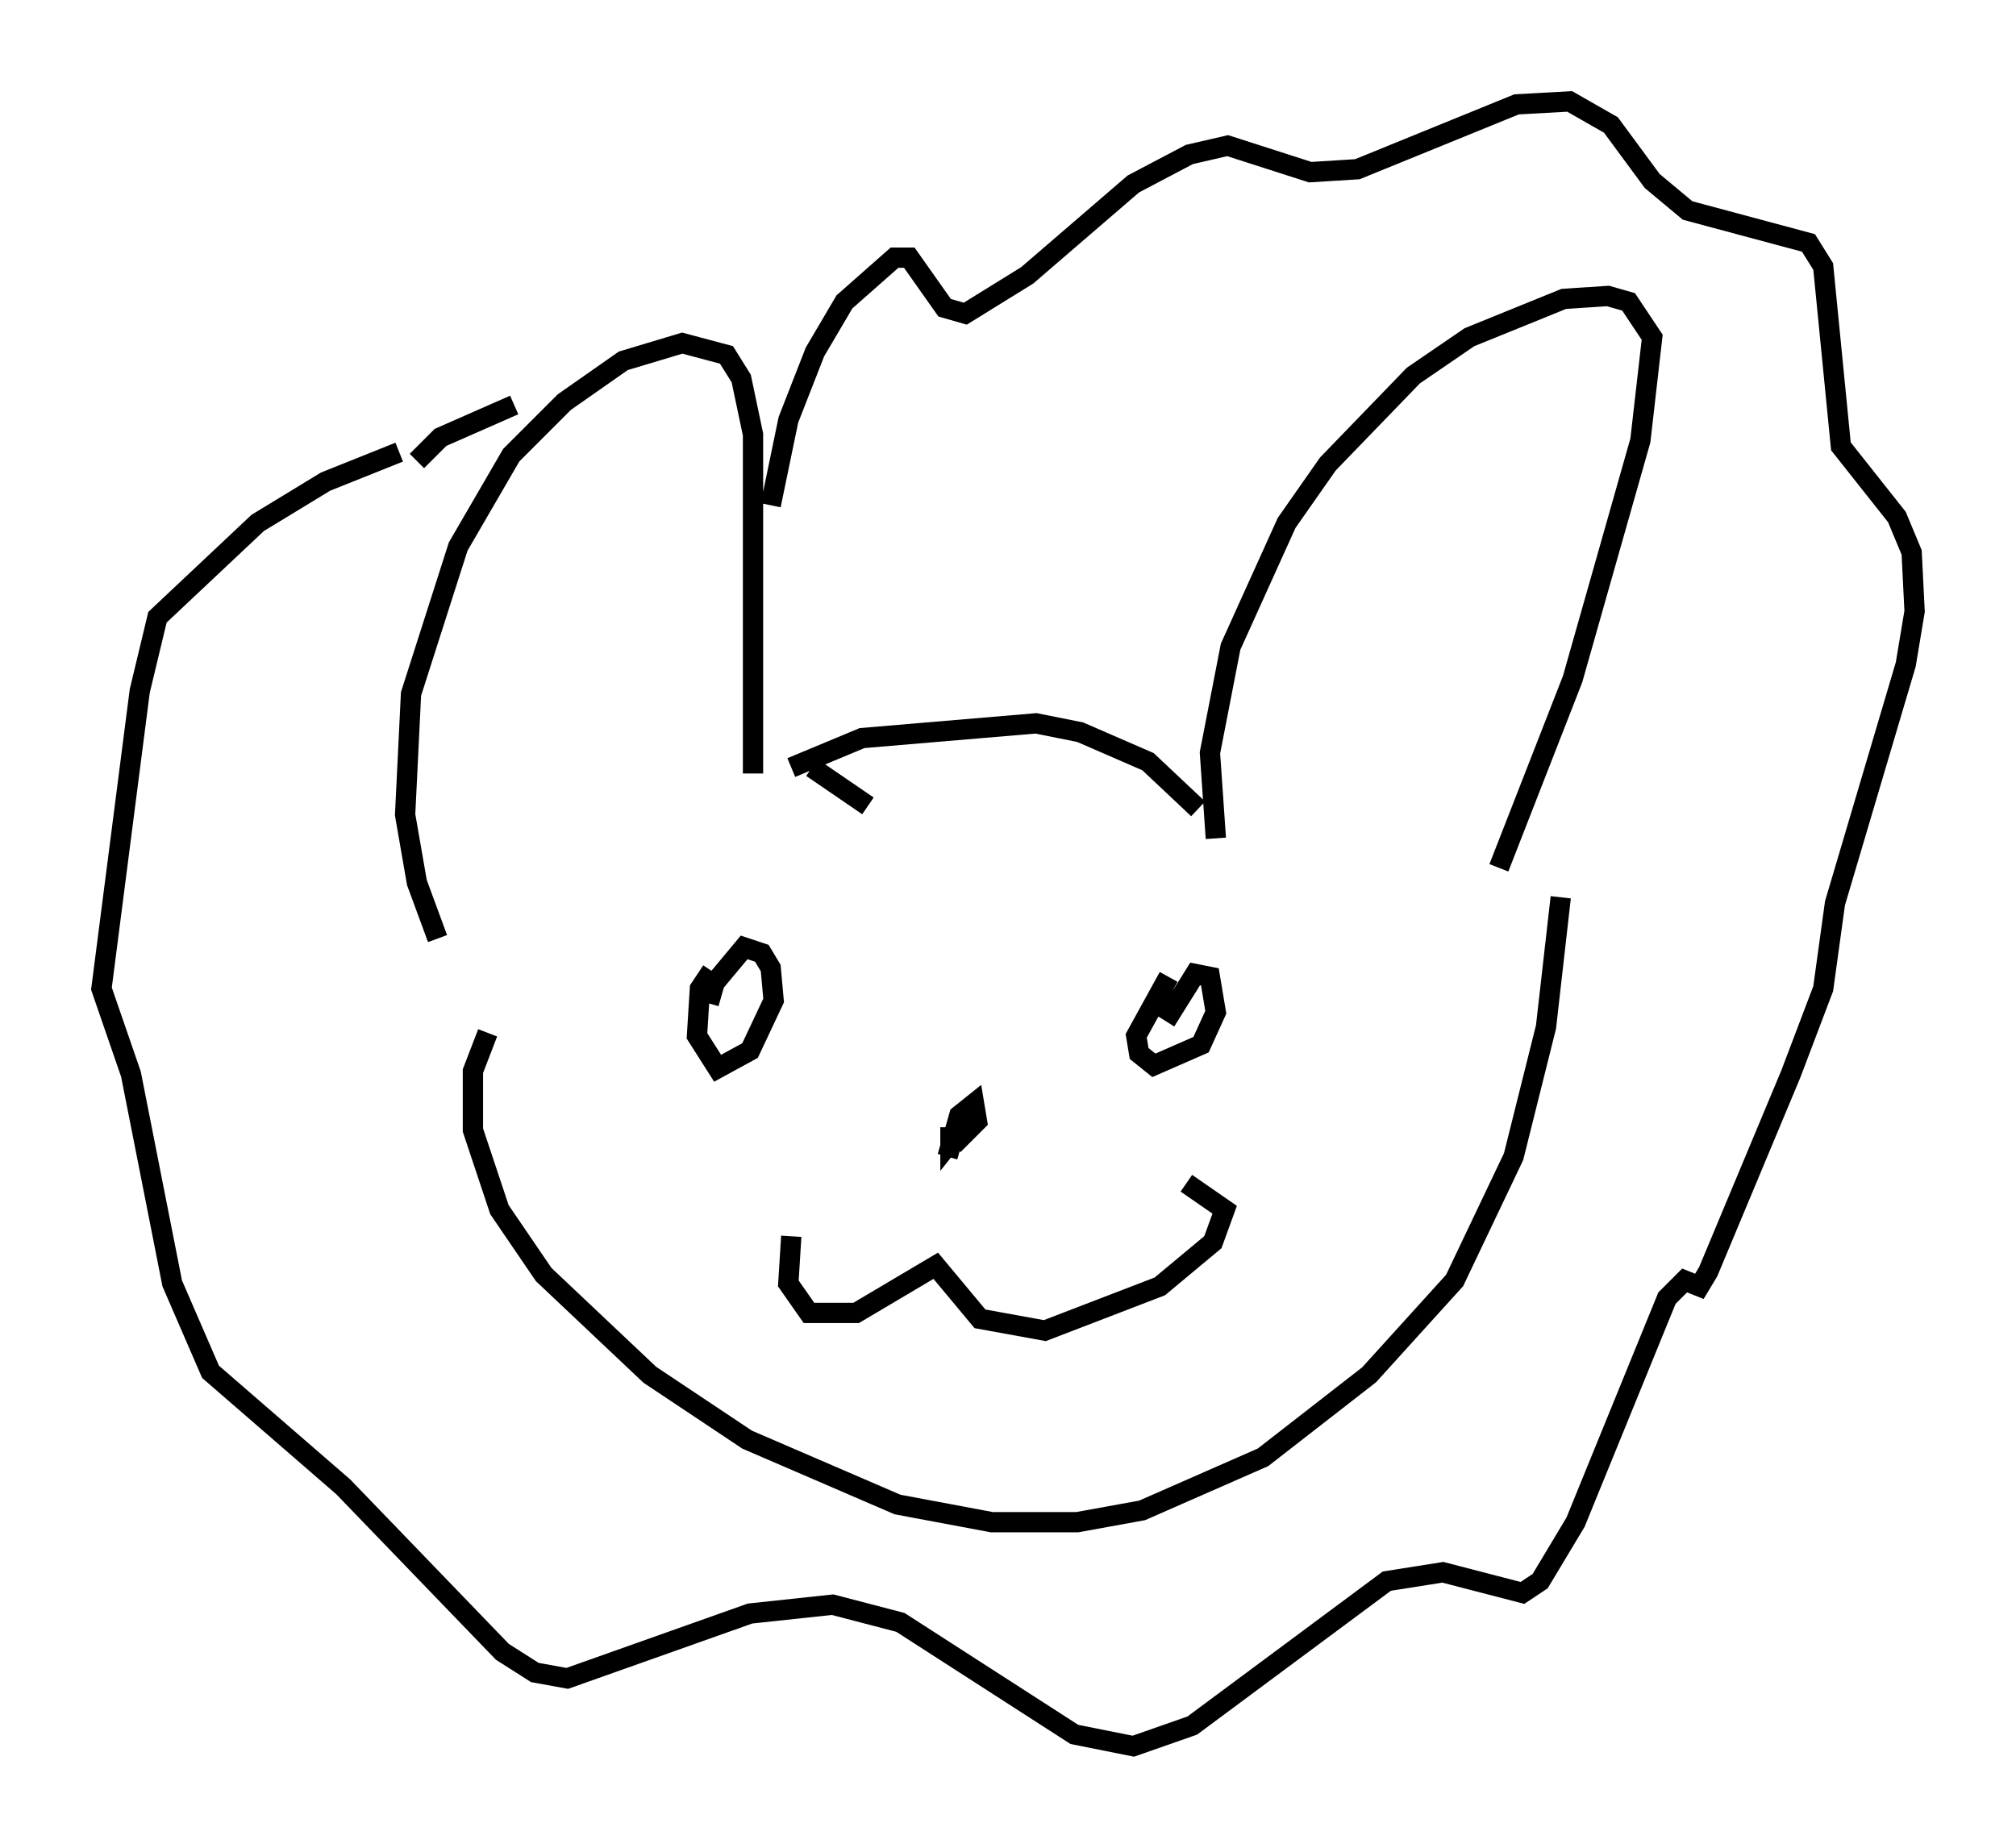 <?xml version="1.0" encoding="utf-8" ?>
<svg baseProfile="full" height="91.05" version="1.1" width="99.329" xmlns="http://www.w3.org/2000/svg" xmlns:ev="http://www.w3.org/2001/xml-events" xmlns:xlink="http://www.w3.org/1999/xlink"><defs /><rect fill="white" height="91.05" width="99.329" x="0" y="0" /><path d="M23.592, 49.156 m-2.034, -2.905 l-1.017, -2.76 -0.581, -3.341 l0.291, -5.955 2.324, -7.263 l2.615, -4.503 2.615, -2.615 l2.905, -2.034 2.905, -0.872 l2.179, 0.581 0.726, 1.162 l0.581, 2.76 0.0, 16.704 m22.804, 3.196 l-0.291, -4.212 1.017, -5.229 l2.76, -6.101 2.034, -2.905 l4.212, -4.358 2.76, -1.888 l4.648, -1.888 2.179, -0.145 l1.017, 0.291 1.162, 1.743 l-0.581, 5.084 -3.341, 11.765 l-3.631, 9.296 m-35.877, -17.866 l0.872, -4.212 1.307, -3.341 l1.453, -2.469 2.469, -2.179 l0.726, 0.0 1.743, 2.469 l1.017, 0.291 3.05, -1.888 l5.229, -4.503 2.76, -1.453 l1.888, -0.436 4.067, 1.307 l2.324, -0.145 7.844, -3.196 l2.615, -0.145 2.034, 1.162 l2.034, 2.76 1.743, 1.453 l5.955, 1.598 0.726, 1.162 l0.872, 8.86 2.76, 3.486 l0.726, 1.743 0.145, 2.905 l-0.436, 2.615 -3.486, 11.765 l-0.581, 4.212 -1.598, 4.212 l-4.067, 9.732 -0.436, 0.726 l-0.726, -0.291 -0.872, 0.872 l-4.503, 11.039 -1.743, 2.905 l-0.872, 0.581 -3.922, -1.017 l-2.76, 0.436 -9.587, 7.117 l-2.905, 1.017 -2.905, -0.581 l-8.57, -5.52 -3.341, -0.872 l-4.067, 0.436 -9.006, 3.196 l-1.598, -0.291 -1.598, -1.017 l-7.844, -8.134 -6.536, -5.665 l-1.888, -4.358 -2.034, -10.313 l-1.453, -4.212 1.888, -14.67 l0.872, -3.631 4.939, -4.648 l3.341, -2.034 3.631, -1.453 m0.872, 0.436 l1.162, -1.162 3.631, -1.598 m-1.307, 30.938 l-0.726, 1.888 0.0, 2.905 l1.307, 3.922 2.179, 3.196 l5.229, 4.939 4.793, 3.196 l7.408, 3.196 4.648, 0.872 l4.212, 0.0 3.196, -0.581 l5.955, -2.615 5.229, -4.067 l4.212, -4.648 2.905, -6.101 l1.598, -6.391 0.726, -6.391 m-34.134, -4.503 l-2.76, -1.888 m-1.017, 0.0 l3.486, -1.453 8.57, -0.726 l2.179, 0.436 3.341, 1.453 l2.469, 2.324 m-23.966, 7.989 l-0.581, 0.872 -0.145, 2.324 l1.017, 1.598 1.598, -0.872 l1.162, -2.469 -0.145, -1.598 l-0.436, -0.726 -0.872, -0.291 l-1.453, 1.743 -0.291, 1.017 m22.659, -1.307 l-1.598, 2.905 0.145, 0.872 l0.726, 0.581 2.324, -1.017 l0.726, -1.598 -0.291, -1.743 l-0.726, -0.145 -1.453, 2.324 m-10.603, 5.229 l0.0, 0.726 0.581, -0.726 l-0.436, 0.726 0.726, -1.453 l-0.726, 1.598 1.162, -1.162 l-0.145, -0.872 -0.726, 0.581 l-0.581, 2.034 m-7.698, 3.922 l-0.145, 2.324 1.017, 1.453 l2.324, 0.0 3.922, -2.324 l2.179, 2.615 3.196, 0.581 l5.665, -2.179 2.615, -2.179 l0.581, -1.598 -1.888, -1.307 " fill="none" stroke="black" stroke-width="1" /></svg>